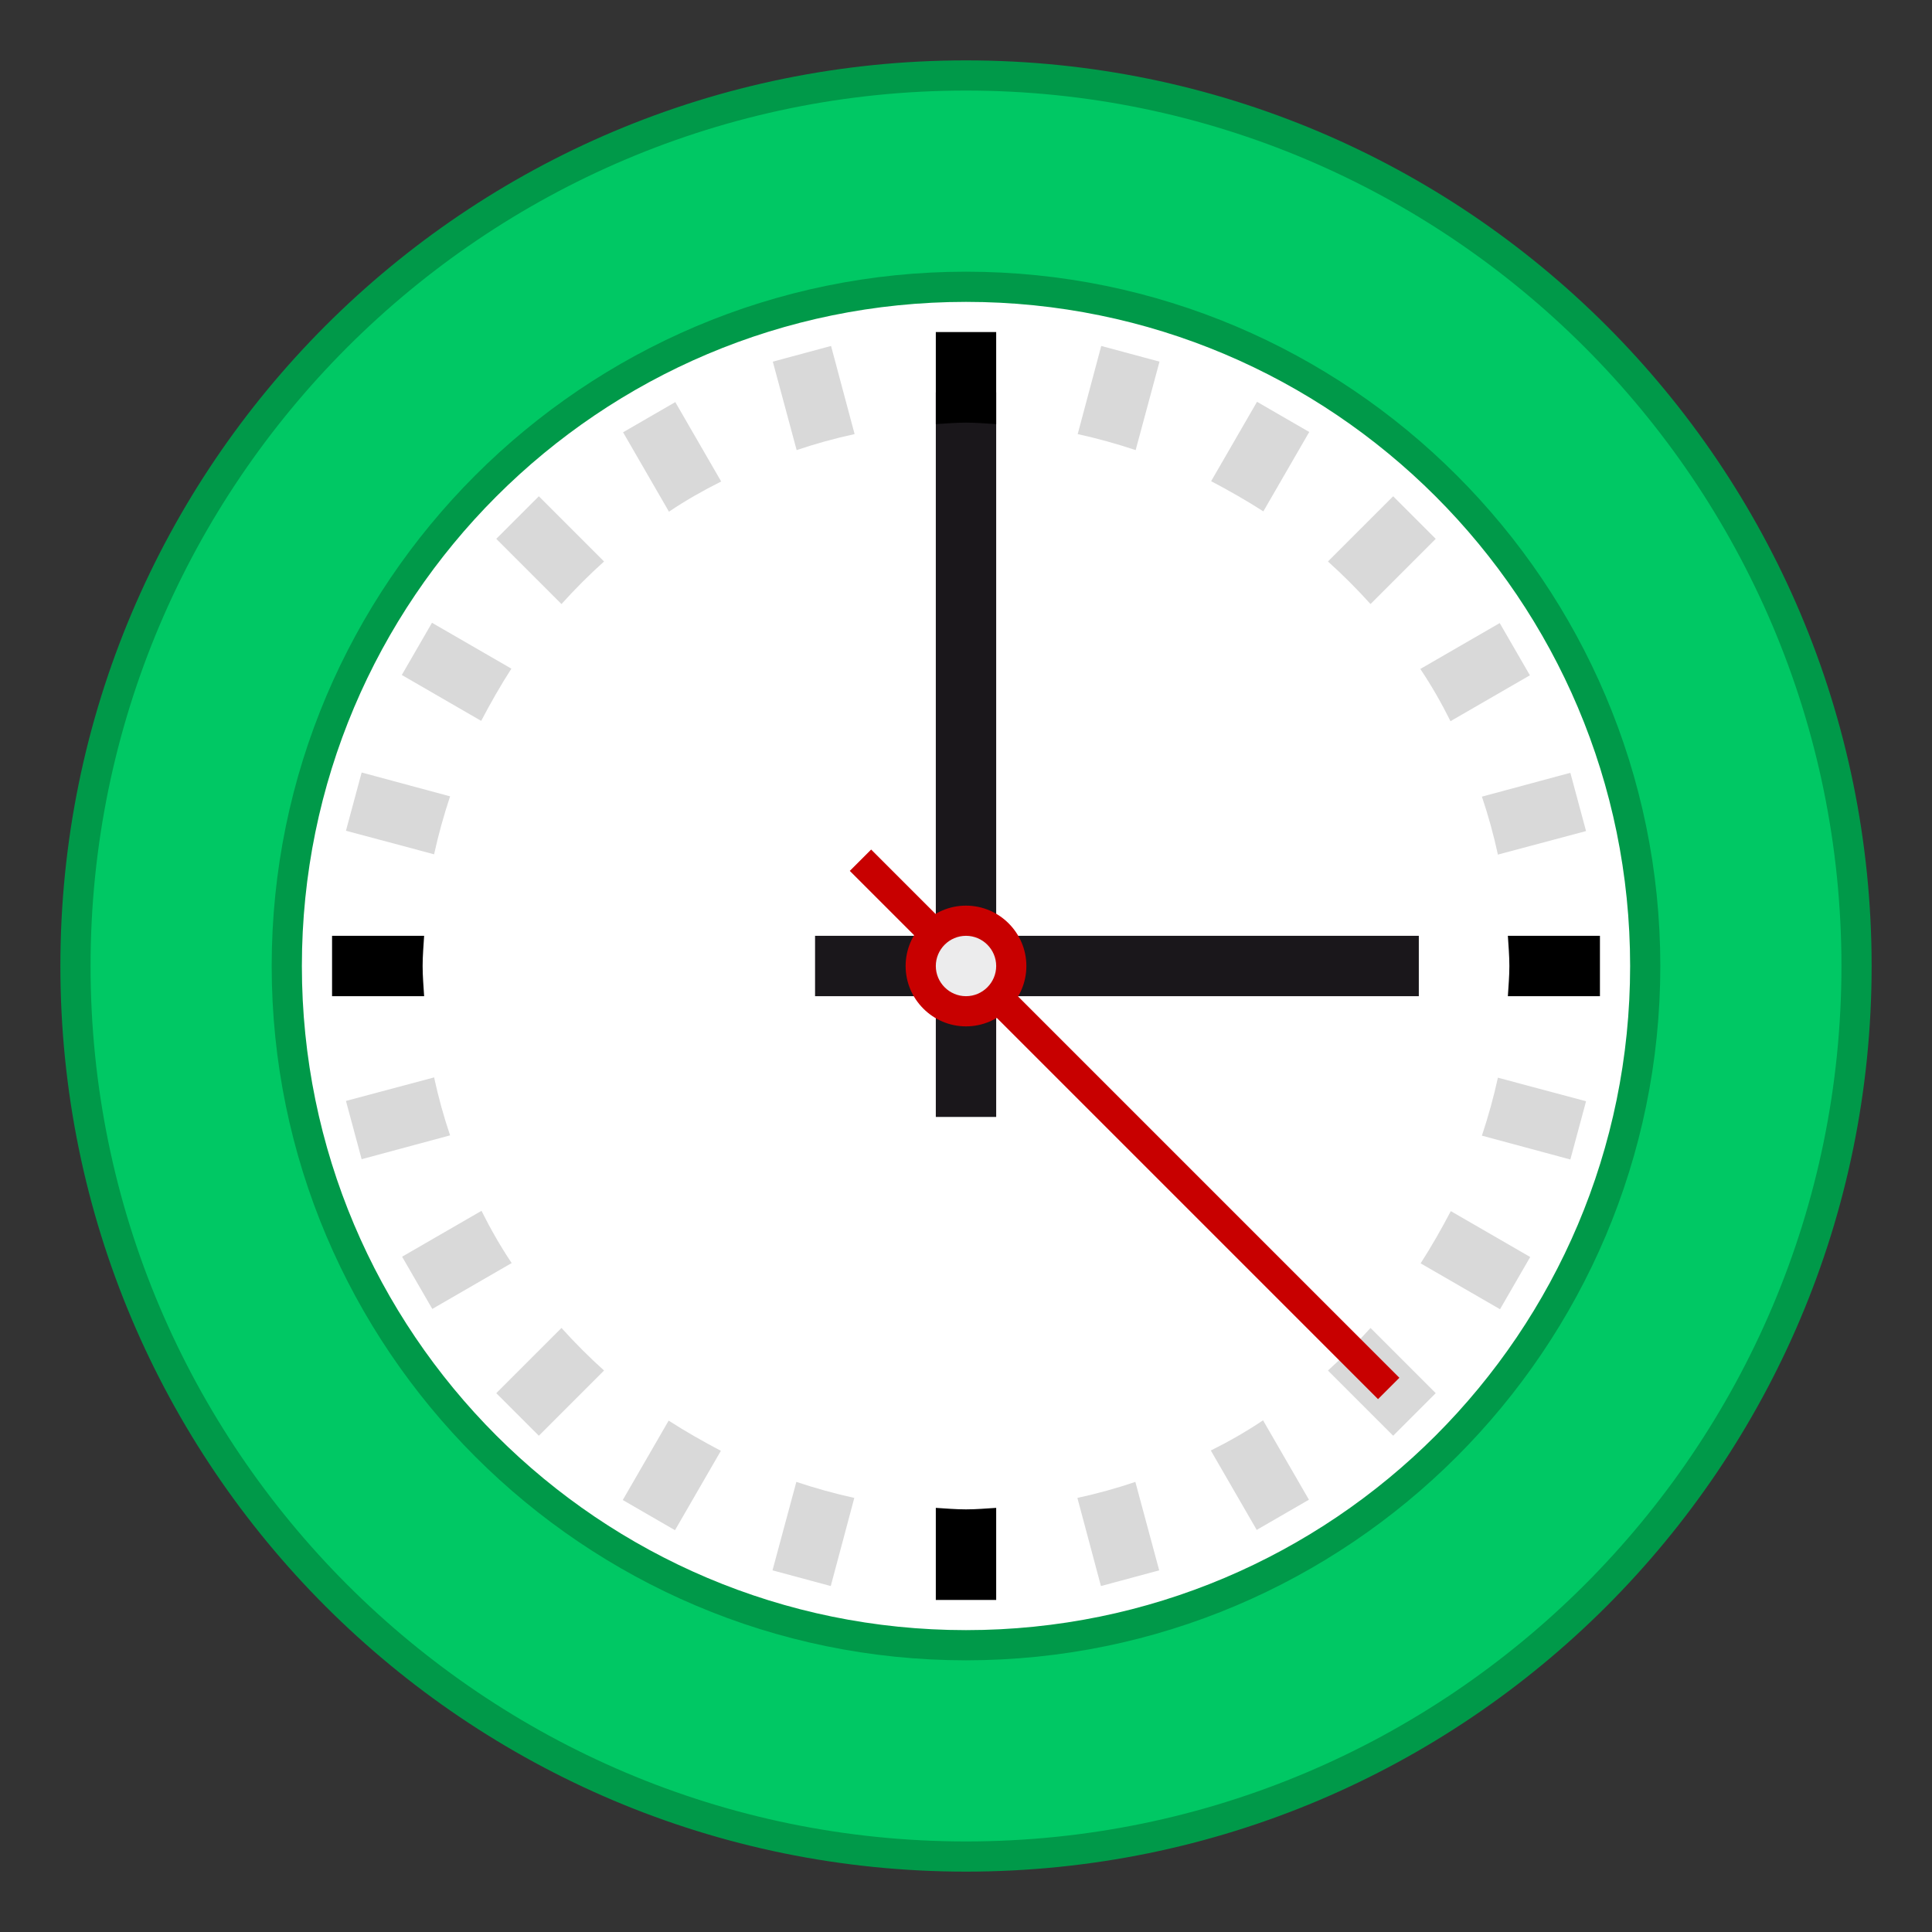 <?xml version="1.0" encoding="utf-8"?>
<!-- Generator: Adobe Illustrator 18.1.1, SVG Export Plug-In . SVG Version: 6.00 Build 0)  -->
<svg version="1.1" id="Ebene_1" xmlns="http://www.w3.org/2000/svg" xmlns:xlink="http://www.w3.org/1999/xlink" x="0px" y="0px"
	 width="64px" height="64px" viewBox="0 0 64 64" enable-background="new 0 0 64 64" xml:space="preserve">
<rect x="0" y="0" width="64" height="64" fill="#333333" stroke="none"/>
<g>
	<g>
		<path fill="#00C864" d="M32,61.5C15.73,61.5,2.5,48.27,2.5,32S15.73,2.5,32,2.5S61.5,15.73,61.5,32S48.27,61.5,32,61.5z"/>
		<g>
			<path fill="#009949" d="M32,3c15.99,0,29,13.01,29,29S47.99,61,32,61S3,47.99,3,32S16.01,3,32,3 M32,2C15.43,2,2,15.43,2,32
				s13.43,30,30,30s30-13.43,30-30S48.57,2,32,2L32,2z"/>
		</g>
	</g>
	<g>
		<path fill="#FFFFFF" d="M32,54.5C19.59,54.5,9.5,44.41,9.5,32S19.59,9.5,32,9.5S54.5,19.59,54.5,32S44.41,54.5,32,54.5z"/>
		<g>
			<path fill="#009949" d="M32,10c12.15,0,22,9.85,22,22s-9.85,22-22,22s-22-9.85-22-22S19.85,10,32,10 M32,9C19.32,9,9,19.32,9,32
				s10.32,23,23,23s23-10.32,23-23S44.68,9,32,9L32,9z"/>
		</g>
	</g>
	<rect x="31" y="13" fill="#1A171B" width="2" height="24"/>
	<rect x="27" y="31" fill="#1A171B" width="20" height="2"/>
	<g>
		<path opacity="0.15" d="M23.89,15.95l-1.52-2.63l-1.73,1l1.52,2.63C22.71,16.58,23.29,16.25,23.89,15.95z"/>
		<path opacity="0.15" d="M14.91,26.38l-2.93-0.79l-0.52,1.93l2.92,0.78C14.52,27.66,14.7,27.01,14.91,26.38z"/>
		<path opacity="0.15" d="M28.31,14.38l-0.78-2.92l-1.93,0.52l0.79,2.93C27.01,14.7,27.66,14.52,28.31,14.38z"/>
		<path opacity="0.15" d="M20.01,18.6l-2.16-2.16l-1.41,1.41l2.16,2.16C19.04,19.52,19.52,19.04,20.01,18.6z"/>
		<path opacity="0.15" d="M16.94,22.15l-2.63-1.52l-1,1.73l2.63,1.52C16.25,23.29,16.58,22.71,16.94,22.15z"/>
		<path opacity="0.15" d="M49.62,28.31l2.92-0.78l-0.52-1.93l-2.93,0.79C49.3,27.01,49.48,27.66,49.62,28.31z"/>
		<path opacity="0.15" d="M48.05,23.89l2.63-1.52l-1-1.73l-2.63,1.52C47.42,22.71,47.75,23.29,48.05,23.89z"/>
		<path opacity="0.15" d="M45.4,20.01l2.16-2.16l-1.41-1.41l-2.16,2.16C44.48,19.04,44.96,19.52,45.4,20.01z"/>
		<path d="M32,14c0.34,0,0.67,0.03,1,0.05V11h-2v3.05C31.33,14.03,31.66,14,32,14z"/>
		<path d="M14,32c0-0.34,0.03-0.67,0.05-1H11v2h3.05C14.03,32.67,14,32.34,14,32z"/>
		<path opacity="0.15" d="M37.62,14.91l0.79-2.93l-1.93-0.52l-0.78,2.92C36.34,14.52,36.99,14.7,37.62,14.91z"/>
		<path opacity="0.15" d="M41.85,16.94l1.52-2.63l-1.73-1l-1.52,2.63C40.71,16.25,41.29,16.58,41.85,16.94z"/>
		<path d="M32,50c-0.34,0-0.67-0.03-1-0.05V53h2v-3.05C32.67,49.97,32.34,50,32,50z"/>
		<path opacity="0.15" d="M47.06,41.85l2.63,1.52l1-1.73l-2.63-1.52C47.75,40.71,47.42,41.29,47.06,41.85z"/>
		<path opacity="0.15" d="M43.99,45.4l2.16,2.16l1.41-1.41l-2.16-2.16C44.96,44.48,44.48,44.96,43.99,45.4z"/>
		<path opacity="0.15" d="M49.09,37.62l2.93,0.79l0.52-1.93l-2.92-0.78C49.48,36.34,49.3,36.99,49.09,37.62z"/>
		<path d="M49.95,31c0.02,0.33,0.05,0.66,0.05,1s-0.03,0.67-0.05,1H53v-2H49.95z"/>
		<path opacity="0.15" d="M40.11,48.05l1.52,2.63l1.73-1l-1.52-2.63C41.29,47.42,40.71,47.75,40.11,48.05z"/>
		<path opacity="0.15" d="M26.38,49.09l-0.79,2.93l1.93,0.52l0.78-2.92C27.66,49.48,27.01,49.3,26.38,49.09z"/>
		<path opacity="0.15" d="M15.95,40.11l-2.63,1.52l1,1.73l2.63-1.52C16.58,41.29,16.25,40.71,15.95,40.11z"/>
		<path opacity="0.15" d="M18.6,43.99l-2.16,2.16l1.41,1.41l2.16-2.16C19.52,44.96,19.04,44.48,18.6,43.99z"/>
		<path opacity="0.15" d="M35.69,49.62l0.78,2.92l1.93-0.52l-0.79-2.93C36.99,49.3,36.34,49.48,35.69,49.62z"/>
		<path opacity="0.15" d="M14.38,35.69l-2.92,0.78l0.52,1.93l2.93-0.79C14.7,36.99,14.52,36.34,14.38,35.69z"/>
		<path opacity="0.15" d="M22.15,47.06l-1.52,2.63l1.73,1l1.52-2.63C23.29,47.75,22.71,47.42,22.15,47.06z"/>
	</g>
	
		<rect x="24.88" y="36.75" transform="matrix(0.707 0.707 -0.707 0.707 37.25 -15.43)" fill="#C80000" width="24.75" height="1"/>
	<g>
		<circle fill="#ECECED" cx="32" cy="32" r="1.5"/>
		<g>
			<path fill="#C80000" d="M32,31c0.55,0,1,0.45,1,1s-0.45,1-1,1c-0.55,0-1-0.45-1-1S31.45,31,32,31 M32,30c-1.1,0-2,0.9-2,2
				s0.9,2,2,2c1.1,0,2-0.9,2-2S33.1,30,32,30L32,30z"/>
		</g>
	</g>
</g>
</svg>
